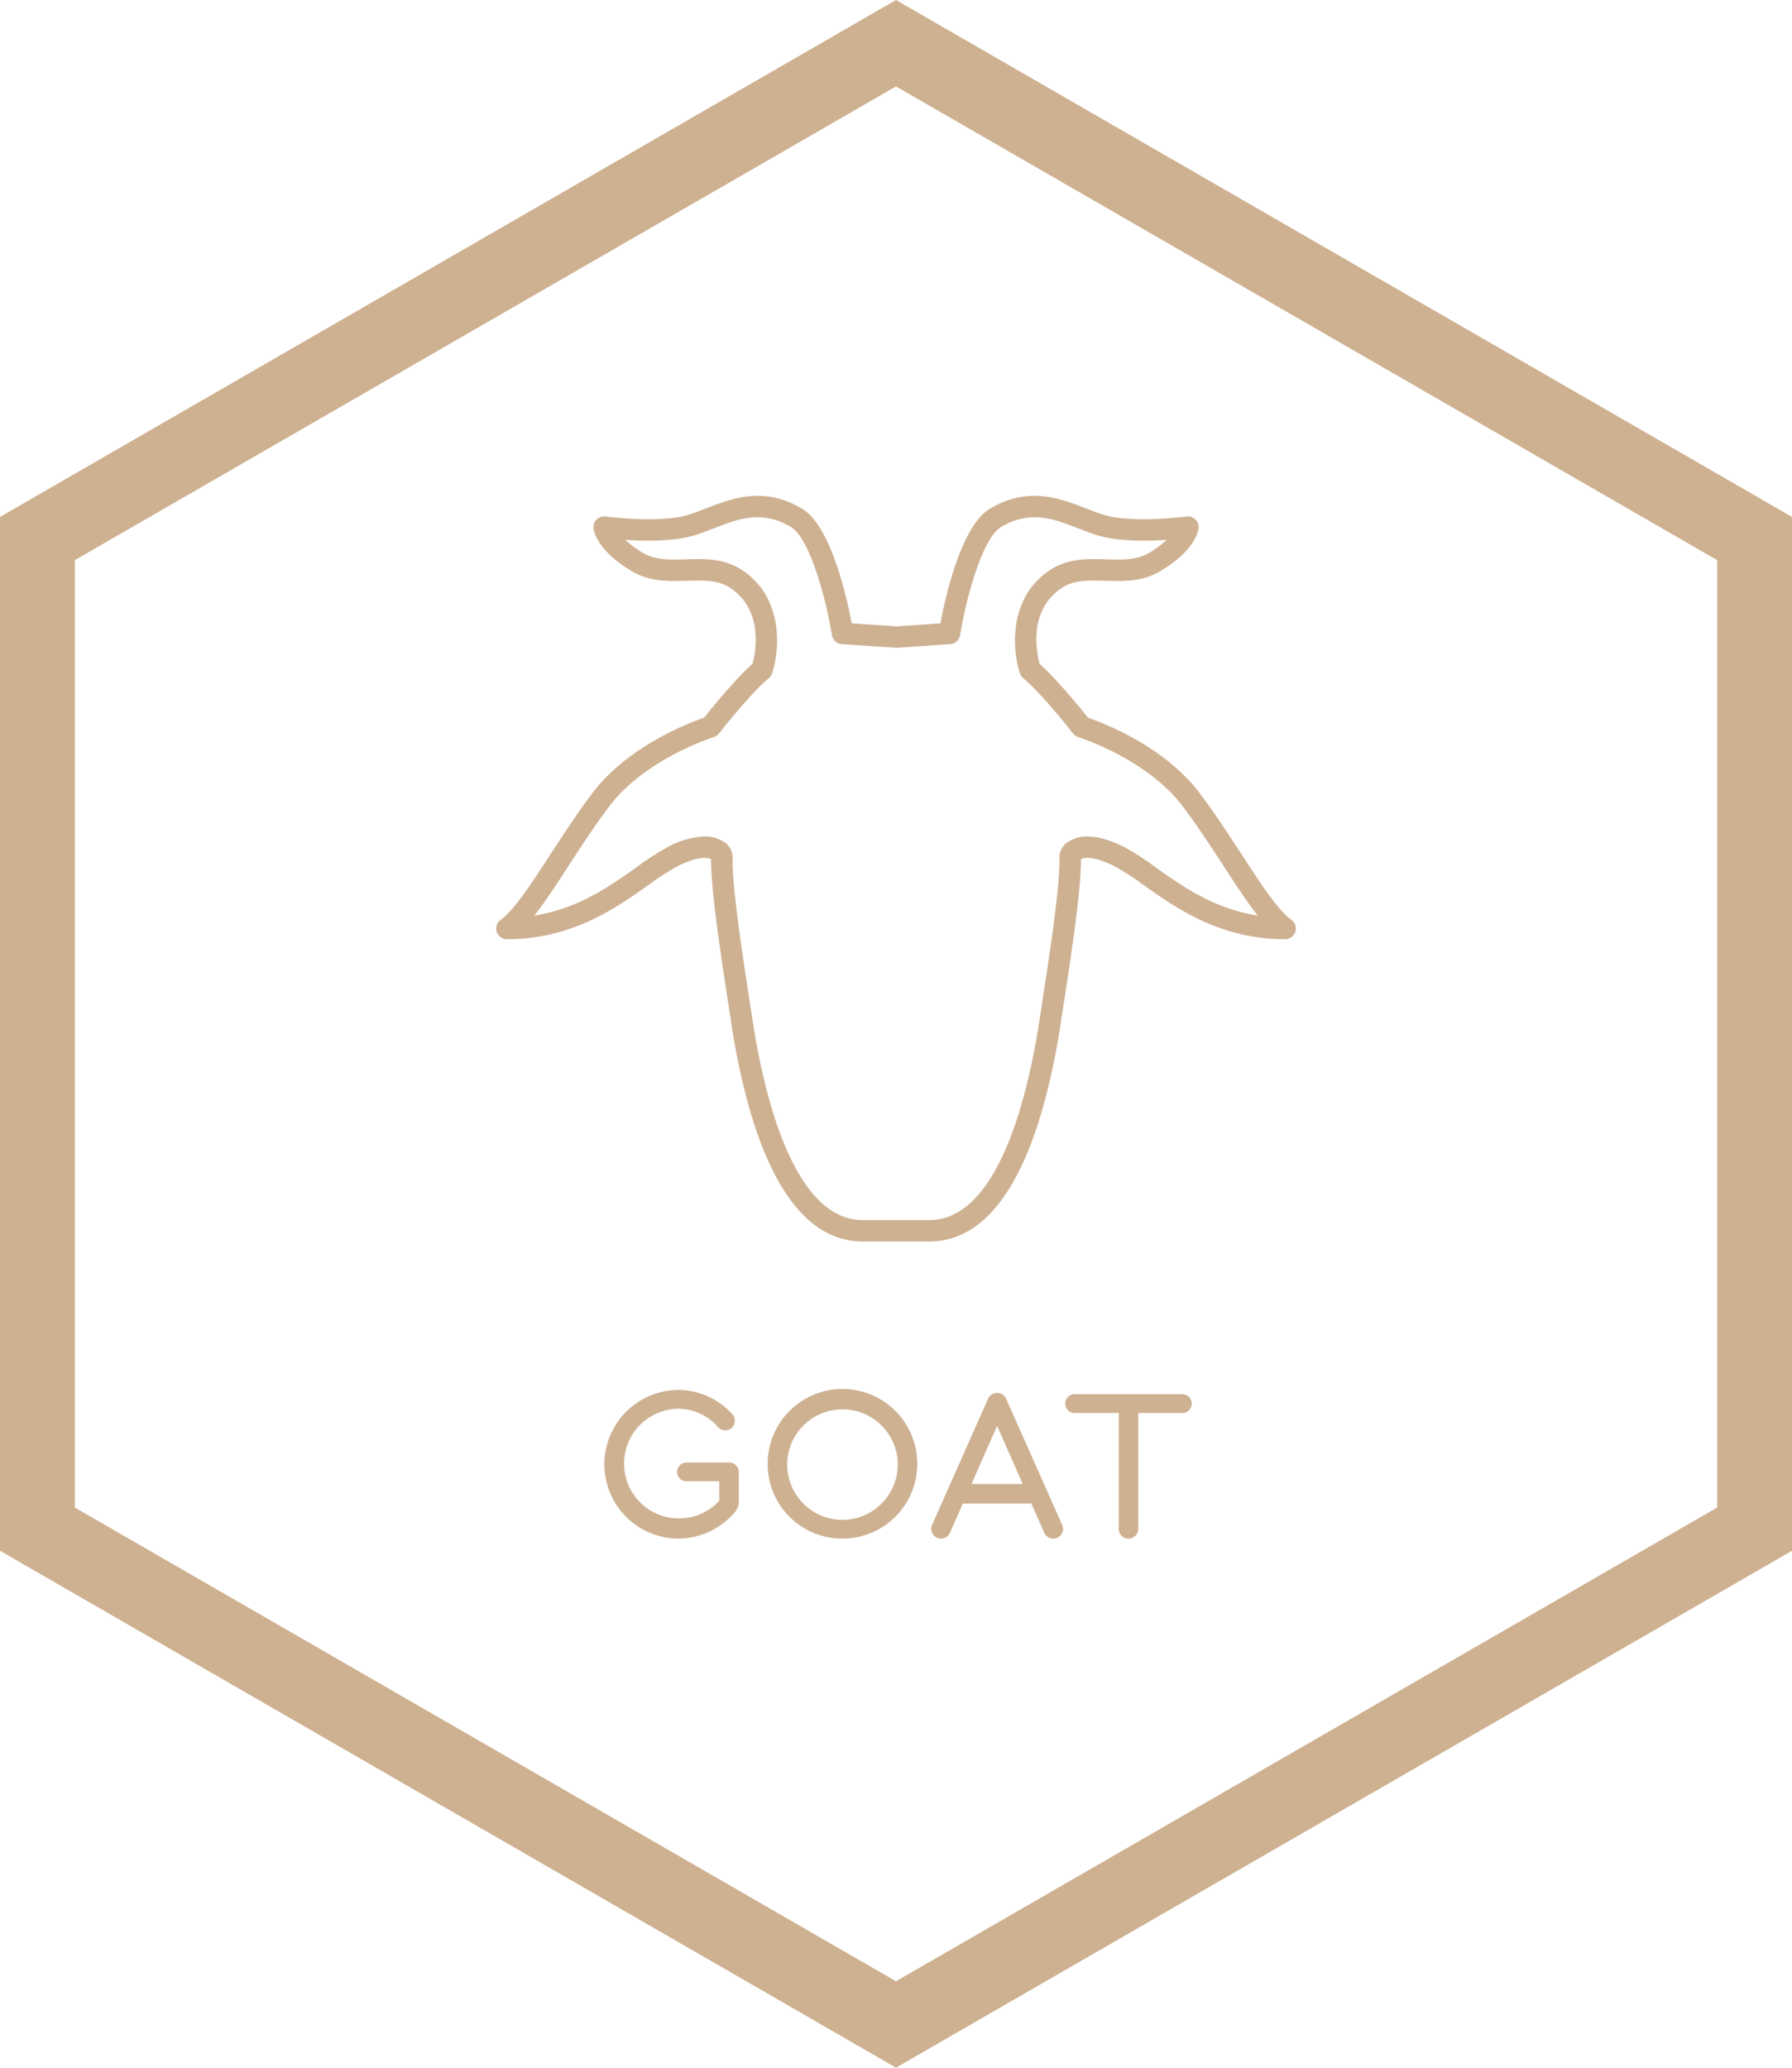 <svg xmlns="http://www.w3.org/2000/svg" width="377" height="435" viewBox="0 0 377 435"><defs><style>.cls-1{fill:#ceb191;fill-rule:evenodd}</style></defs><path class="cls-1" d="M15.75 317.15V117.84L188.5 18.18l172.76 99.66v199.31L188.5 416.81zM188.5 0L0 108.75v217.49l188.5 108.75 188.51-108.75V108.75zm38.91 180zm-79.18-4.03a7.125 7.125 0 0 1 3.83 1 3.9 3.9 0 0 1 2.06 3.15c-.16 6.12 2.02 20.27 3.31 28.72l.66 4.29c2.38 16.26 8.58 43.54 23.41 43.54h14.01c14.83 0 21.03-27.28 23.41-43.54l.63-4.19c1.31-8.48 3.49-22.68 3.34-28.82a3.9 3.9 0 0 1 2.04-3.14c1.91-1.19 5.5-1.92 11.84 1.36a58.78 58.78 0 0 1 6.46 4.2c5.53 3.92 12.19 8.63 21.36 10.09-2.16-2.75-4.49-6.32-7.13-10.38-2.71-4.16-5.51-8.46-8.58-12.55-7.55-10.06-21.87-14.57-22.01-14.62a2.206 2.206 0 0 1-1.11-.76c-.07-.09-6.83-8.7-10.44-11.59a2.25 2.25 0 0 1-.73-1.04c-1.66-4.97-2.49-15.91 6.27-21.74 3.81-2.54 8.05-2.39 11.81-2.28 3.29.11 6.4.21 9.05-1.35a21.109 21.109 0 0 0 3.75-2.74c-4.15.26-10.13.34-14.36-.9-1.42-.42-2.86-.98-4.33-1.54-5.19-2.02-10.1-3.91-16.22-.23-3.94 2.36-7.35 15.19-8.58 22.72a2.255 2.255 0 0 1-2.07 1.88l-11.25.77-11.56-.77a2.255 2.255 0 0 1-2.07-1.88c-1.23-7.53-4.65-20.36-8.59-22.72-6.11-3.69-11.02-1.79-16.21.22-1.47.57-2.91 1.13-4.34 1.55-4.23 1.24-10.22 1.16-14.36.9a20.871 20.871 0 0 0 3.76 2.74c2.66 1.56 5.78 1.46 9.05 1.35 3.75-.12 8-.26 11.81 2.28 8.76 5.83 7.93 16.77 6.27 21.74a2.331 2.331 0 0 1-.73 1.05c-3.61 2.88-10.37 11.49-10.45 11.58a2.222 2.222 0 0 1-1.1.76c-.15.05-14.46 4.56-22.02 14.62-3.07 4.09-5.87 8.39-8.57 12.55-2.65 4.07-4.97 7.63-7.13 10.38 9.16-1.46 15.83-6.17 21.36-10.09a58.78 58.78 0 0 1 6.46-4.2 17.786 17.786 0 0 1 7.99-2.37m47.28 85.21H181.5c-17.31 0-24.72-25.77-27.88-47.4l-.65-4.25c-1.27-8.29-3.38-21.97-3.38-28.78-.73-.4-2.94-.65-7.27 1.6a57.148 57.148 0 0 0-5.94 3.87c-6.77 4.8-16.06 11.37-29.74 11.37a2.255 2.255 0 0 1-1.28-4.11c2.72-1.88 6.45-7.61 10.4-13.68 2.62-4.03 5.59-8.59 8.76-12.81 7.54-10.04 20.45-14.92 23.6-16 1.52-1.9 6.67-8.27 10.19-11.31.63-2.38 2.42-11.26-4.66-15.98-2.61-1.73-5.64-1.63-9.16-1.52-3.61.12-7.71.25-11.49-1.97-7.14-4.2-8.03-8.23-8.14-9a2.23 2.23 0 0 1 .63-1.9 2.373 2.373 0 0 1 1.9-.65c.11.02 11.22 1.46 17.23-.31 1.31-.38 2.63-.9 3.98-1.42 5.42-2.1 12.15-4.71 20.17.11 6.06 3.64 9.38 18.66 10.4 24.09l9.49.65 9.18-.64c1.02-5.43 4.34-20.46 10.39-24.1 8.02-4.82 14.76-2.21 20.18-.11 1.35.52 2.67 1.04 3.98 1.42 6.03 1.77 17.12.33 17.23.31a2.35 2.35 0 0 1 1.9.65 2.23 2.23 0 0 1 .63 1.9c-.11.77-1 4.8-8.14 9-3.78 2.23-7.88 2.09-11.49 1.97-3.54-.11-6.56-.21-9.16 1.52-7.09 4.72-5.29 13.6-4.65 15.98 3.5 3.04 8.66 9.41 10.18 11.31 3.14 1.08 16.07 5.96 23.6 16 3.16 4.21 6.13 8.78 8.75 12.8 3.95 6.07 7.69 11.81 10.41 13.69a2.255 2.255 0 0 1-1.28 4.11c-13.7 0-22.98-6.57-29.75-11.37a54.545 54.545 0 0 0-5.93-3.87c-4.34-2.25-6.55-2.01-7.27-1.61-.01 6.85-2.12 20.57-3.4 28.89l-.64 4.15c-3.15 21.63-10.55 47.4-27.87 47.4m-40.08 48.55a2.063 2.063 0 0 0-2.06-2.06l-8.94.01a1.975 1.975 0 0 0 0 3.95h6.89v4.09a11.539 11.539 0 1 1-8.71-19.35 11.269 11.269 0 0 1 8.5 3.9 1.975 1.975 0 0 0 1.48.64 2.023 2.023 0 0 0 1.45-3.42 15.359 15.359 0 0 0-11.43-5.07 15.636 15.636 0 0 0 0 31.27 15.707 15.707 0 0 0 11.88-5.44 3.437 3.437 0 0 0 .94-2.62v-5.9m33.44-1.68a11.625 11.625 0 1 0-11.63 11.69 11.657 11.657 0 0 0 11.63-11.69m-27.37 0a15.74 15.74 0 1 1 15.74 15.64 15.689 15.689 0 0 1-15.74-15.64m53.67 4.16l-5.4-12.24-5.39 12.24h10.79zm7.23 11.31a2.057 2.057 0 0 1-2.71-1.06l-2.71-6.14h-14.42l-2.71 6.14a2.053 2.053 0 1 1-3.76-1.65l11.78-26.54a2.082 2.082 0 0 1 3.8 0l11.79 26.54a2.057 2.057 0 0 1-1.06 2.71m28.32-28.23a1.985 1.985 0 0 0-1.98-1.98h-22.65a1.98 1.98 0 1 0 0 3.96h9.27v24.37a2.055 2.055 0 0 0 4.11 0v-24.37h9.27a1.985 1.985 0 0 0 1.98-1.98"/></svg>